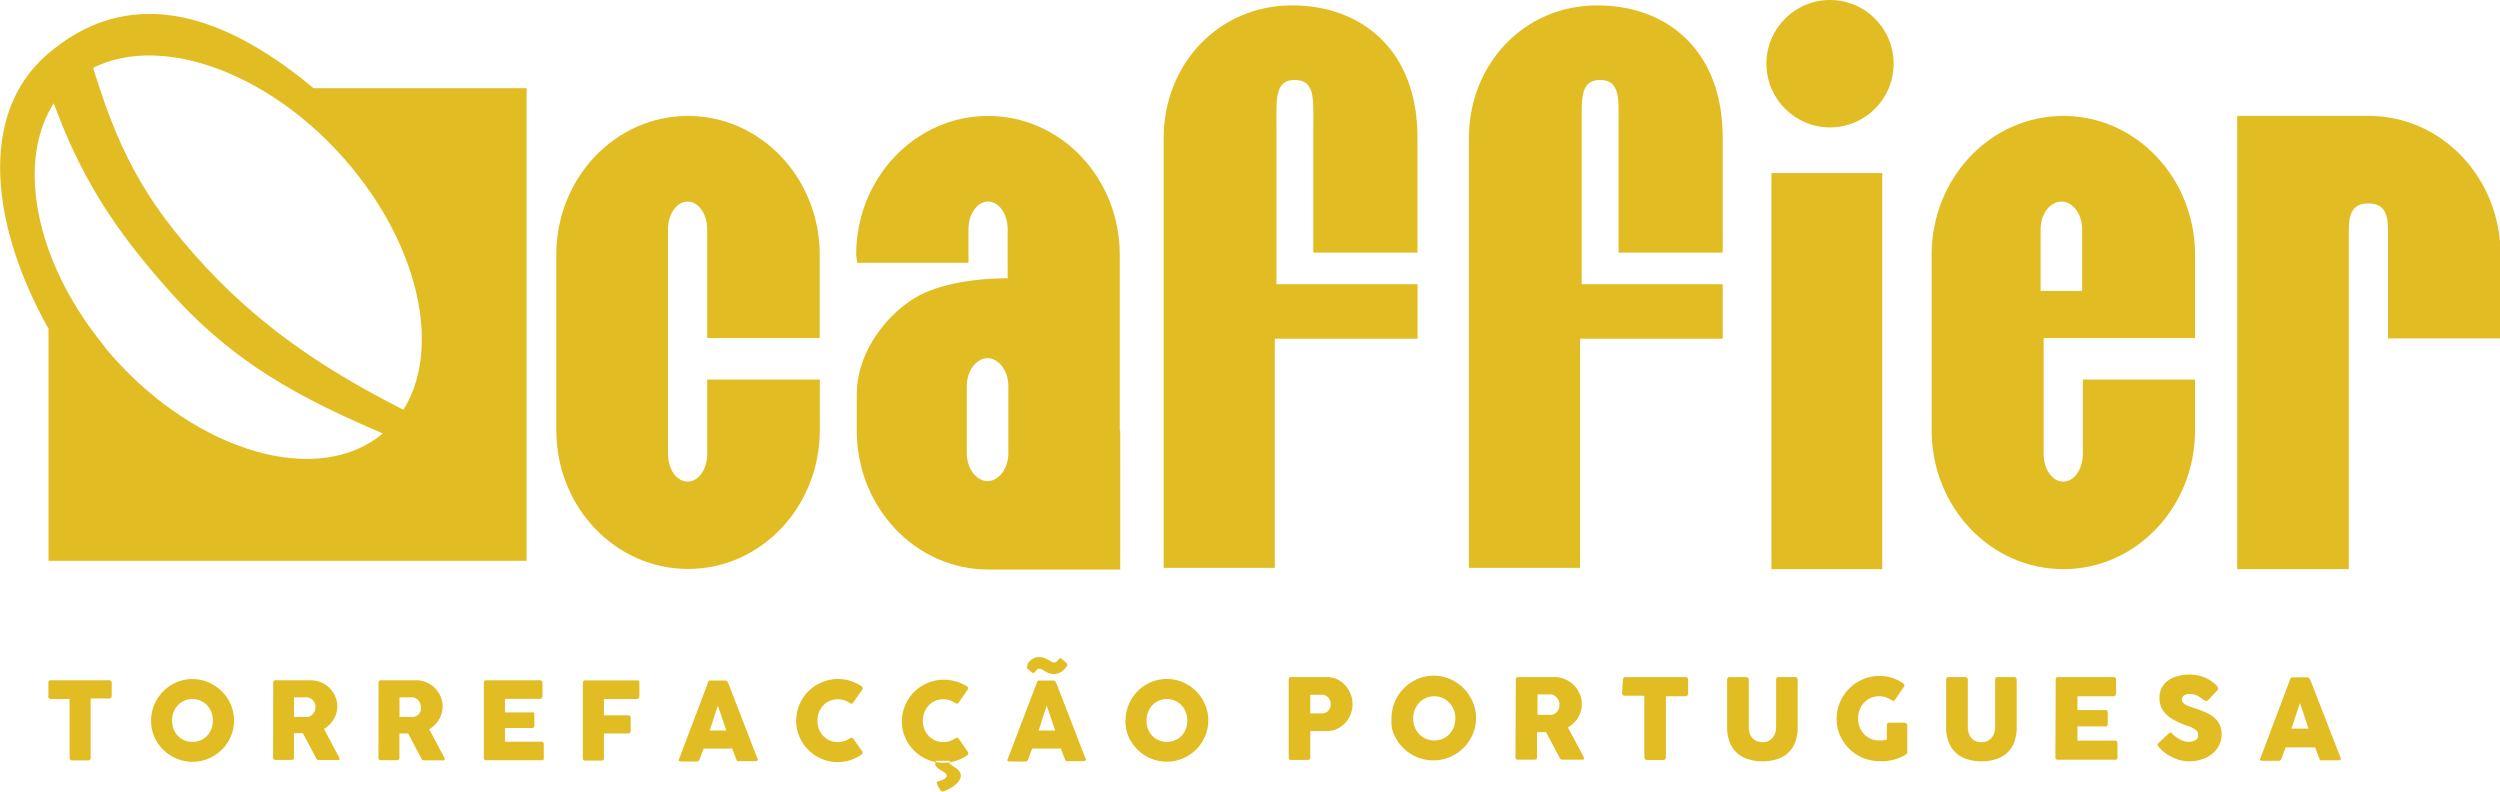 <svg xmlns="http://www.w3.org/2000/svg" viewBox="0 0 255.12 80.78"><defs><style>.cls-1,.cls-2{fill:#e2bc23;}.cls-1{fill-rule:evenodd;}</style></defs><title>caffier-3</title><g id="Layer_2" data-name="Layer 2"><g id="Foreground"><path class="cls-1" d="M4.94,69.67A.23.23,0,0,1,5,69.49a.27.27,0,0,1,.18-.07h5.95a.28.28,0,0,1,.18.06.25.25,0,0,1,.09.18V71a.31.31,0,0,1-.07.19.23.23,0,0,1-.2.09H9.25v6.06a.26.26,0,0,1-.07.18.24.24,0,0,1-.19.08H7.36a.26.26,0,0,1-.18-.07.24.24,0,0,1-.08-.19V71.33H5.2A.26.26,0,0,1,5,71.26.28.28,0,0,1,4.94,71Z"/><path class="cls-1" d="M17.56,73.53a2.35,2.35,0,0,0,.15.86,2.12,2.12,0,0,0,.43.69,2,2,0,0,0,.66.46,2.17,2.17,0,0,0,1.68,0,2,2,0,0,0,.66-.46,2.12,2.12,0,0,0,.43-.69,2.45,2.45,0,0,0,0-1.71,2.14,2.14,0,0,0-.43-.7,2.06,2.06,0,0,0-3,0,2.15,2.15,0,0,0-.43.7A2.36,2.36,0,0,0,17.56,73.53Zm-2.14,0A4.21,4.21,0,0,1,16,71.4a4.29,4.29,0,0,1,.66-.86,4.12,4.12,0,0,1,.85-.66,4.34,4.34,0,0,1,1-.43,4.23,4.23,0,0,1,2.25,0,4.33,4.33,0,0,1,1,.43A4.2,4.2,0,0,1,23.3,71.4a4.39,4.39,0,0,1,.43,1,4.25,4.25,0,0,1,0,2.25,4.28,4.28,0,0,1-.43,1,4.16,4.16,0,0,1-.66.85,4.32,4.32,0,0,1-.86.66,4.23,4.23,0,0,1-4.27,0A4.29,4.29,0,0,1,16,75.68a4.13,4.13,0,0,1-.43-1A4.2,4.2,0,0,1,15.42,73.54Z"/><path class="cls-1" d="M27.88,69.68a.27.27,0,0,1,.06-.19.23.23,0,0,1,.18-.07h3.57a2.68,2.68,0,0,1,1.07.21,2.78,2.78,0,0,1,.87.58,2.7,2.7,0,0,1,.58.86,2.59,2.59,0,0,1,.21,1,2.48,2.48,0,0,1-.1.72,2.68,2.68,0,0,1-.28.64,2.71,2.71,0,0,1-.43.54,2.83,2.83,0,0,1-.55.41l1.42,2.68.1.18a.38.38,0,0,1,.06.18.16.16,0,0,1-.06.14.24.24,0,0,1-.16,0h-1.9a.28.28,0,0,1-.17-.06.25.25,0,0,1-.1-.15l-1.34-2.53H30v2.49q0,.24-.25.24H28.12a.26.26,0,0,1-.18-.06.23.23,0,0,1-.07-.18Zm4.32,2.46a1,1,0,0,0-.06-.33,1.08,1.08,0,0,0-.17-.3,1,1,0,0,0-.26-.23.9.9,0,0,0-.34-.12l-.29,0H30v2h1.19l.17,0a.86.86,0,0,0,.35-.11.9.9,0,0,0,.26-.23,1,1,0,0,0,.16-.3A1.11,1.11,0,0,0,32.19,72.14Z"/><path class="cls-1" d="M38.63,69.68a.27.27,0,0,1,.06-.19.23.23,0,0,1,.18-.07h3.57a2.68,2.68,0,0,1,1.07.21,2.78,2.78,0,0,1,.87.58,2.7,2.7,0,0,1,.58.86,2.59,2.59,0,0,1,.21,1,2.48,2.48,0,0,1-.1.72A2.68,2.68,0,0,1,44.35,74a2.83,2.83,0,0,1-.55.41l1.42,2.68.1.18a.38.38,0,0,1,.06.18.16.16,0,0,1-.06.14.24.24,0,0,1-.16,0h-1.9a.28.28,0,0,1-.17-.06.25.25,0,0,1-.1-.15l-1.34-2.53h-.89v2.49q0,.24-.25.24H38.87a.26.26,0,0,1-.18-.06.23.23,0,0,1-.07-.18Zm4.32,2.46a1,1,0,0,0-.06-.33,1.08,1.08,0,0,0-.17-.3,1,1,0,0,0-.26-.23.9.9,0,0,0-.34-.12l-.29,0H40.77v2H42l.17,0a.86.86,0,0,0,.35-.11.9.9,0,0,0,.26-.23,1,1,0,0,0,.16-.3A1.11,1.11,0,0,0,42.95,72.14Z"/><path class="cls-1" d="M49.38,69.68a.26.26,0,0,1,.06-.19.23.23,0,0,1,.18-.07h5.48a.24.24,0,0,1,.19.07.27.27,0,0,1,.07.19v1.37a.29.29,0,0,1-.07.18.23.23,0,0,1-.19.09H51.53V72.7h2.76a.29.29,0,0,1,.17,0,.19.19,0,0,1,.07.17v1.2a.23.23,0,0,1-.06.15.22.22,0,0,1-.18.07H51.53v1.4h3.71a.22.22,0,0,1,.25.25v1.39a.14.14,0,0,1,0,.1q0,.15-.23.15H49.63a.26.26,0,0,1-.18-.06.23.23,0,0,1-.07-.18Z"/><path class="cls-1" d="M59.48,69.68a.25.25,0,0,1,.06-.18.22.22,0,0,1,.15-.07H65a.24.24,0,0,1,.19.07.28.28,0,0,1,.06.19v1.37a.29.29,0,0,1-.07.18.23.23,0,0,1-.19.09H61.63V73h2.48a.27.27,0,0,1,.18.06.23.23,0,0,1,.07.19v1.33a.3.3,0,0,1-.06.18.2.2,0,0,1-.17.09H61.63v2.53q0,.24-.25.24H59.68a.21.21,0,0,1-.2-.23Z"/><path class="cls-1" d="M72.26,69.64a.17.17,0,0,1,0-.07l.07-.07.09-.05.09,0H74a.23.23,0,0,1,.16.06l.1.1.14.32,2.9,7.49a.16.16,0,0,1,0,.18.27.27,0,0,1-.21.07H75.46a.35.35,0,0,1-.2,0,.31.31,0,0,1-.11-.16l-.22-.56-.21-.56H71.8l-.21.56-.21.56a.28.28,0,0,1-.28.2H69.46a.27.27,0,0,1-.17-.06.13.13,0,0,1,0-.17Zm1,2.37q-.1.28-.21.61l-.21.66-.21.66q-.11.32-.21.61h1.7Z"/><path class="cls-1" d="M87.87,70a.34.34,0,0,1,.14.14.23.23,0,0,1,0,.21l-.93,1.33a.22.22,0,0,1-.13.11.24.24,0,0,1-.17,0,2.1,2.1,0,0,0-.6-.32,2.13,2.13,0,0,0-.69-.11A2,2,0,0,0,84,72a2.17,2.17,0,0,0-.43.7,2.42,2.42,0,0,0,0,1.7,2.15,2.15,0,0,0,.43.69,2,2,0,0,0,1.49.64,2.15,2.15,0,0,0,1.3-.43.25.25,0,0,1,.17,0,.23.23,0,0,1,.13.1L88,76.69a.22.22,0,0,1,0,.21.36.36,0,0,1-.14.14,4.38,4.38,0,0,1-1.12.54,4.12,4.12,0,0,1-1.26.19,4.18,4.18,0,0,1-2.13-.58,4.29,4.29,0,0,1-1.52-1.51,4.14,4.14,0,0,1-.43-1,4.24,4.24,0,0,1,.43-3.27,4.29,4.29,0,0,1,.66-.86,4.13,4.13,0,0,1,.85-.66,4.34,4.34,0,0,1,1-.43,4.27,4.27,0,0,1,2.37,0A4.29,4.29,0,0,1,87.87,70Z"/><path class="cls-1" d="M98.63,70a.34.34,0,0,1,.14.14.23.23,0,0,1,0,.21l-.93,1.33a.22.22,0,0,1-.13.11.24.24,0,0,1-.17,0,2.1,2.1,0,0,0-.6-.32,2.13,2.13,0,0,0-.69-.11,2,2,0,0,0-1.49.64,2.17,2.17,0,0,0-.43.7,2.42,2.42,0,0,0,0,1.7,2.15,2.15,0,0,0,.43.69,2,2,0,0,0,1.49.64,2.15,2.15,0,0,0,1.3-.43.25.25,0,0,1,.17,0,.23.23,0,0,1,.13.1l.94,1.36a.22.22,0,0,1,0,.21.36.36,0,0,1-.14.14,4.38,4.38,0,0,1-1.12.54,4.12,4.12,0,0,1-1.26.19,4.18,4.18,0,0,1-2.13-.58,4.29,4.29,0,0,1-1.52-1.51,4.14,4.14,0,0,1-.43-1,4.24,4.24,0,0,1,.43-3.27,4.29,4.29,0,0,1,.66-.86,4.14,4.14,0,0,1,.85-.66,4.34,4.34,0,0,1,1-.43,4.27,4.27,0,0,1,2.37,0A4.29,4.29,0,0,1,98.63,70ZM97,77.64a.24.24,0,0,0-.12.19A.22.22,0,0,0,97,78l.21.16.27.17a1.6,1.6,0,0,1,.27.21,1.16,1.16,0,0,1,.21.27.72.72,0,0,1,.09.36.84.84,0,0,1-.14.43,2,2,0,0,1-.38.45,3.21,3.21,0,0,1-.59.41,3.85,3.85,0,0,1-.76.32h0q-.08,0-.18-.12a2,2,0,0,1-.19-.28,2.7,2.7,0,0,1-.15-.3.67.67,0,0,1-.06-.2.13.13,0,0,1,.06-.12q.94-.24.94-.59a.32.32,0,0,0-.08-.22,1.13,1.13,0,0,0-.21-.18L96,78.6l-.27-.19a1,1,0,0,1-.21-.22.51.51,0,0,1-.07-.41.33.33,0,0,1,.09-.14Z"/><path class="cls-1" d="M105.82,69.64a.16.16,0,0,1,0-.07l.07-.07.09-.05.09,0h1.41a.23.23,0,0,1,.16.06l.1.1.14.32,2.9,7.49a.16.16,0,0,1,0,.18.27.27,0,0,1-.21.07H109a.35.35,0,0,1-.2,0,.31.31,0,0,1-.11-.16l-.22-.56-.21-.56h-2.93l-.21.56-.21.56a.28.28,0,0,1-.28.2H103a.27.27,0,0,1-.17-.06.13.13,0,0,1,0-.17Zm1,2.37q-.1.28-.21.61l-.21.66-.21.66q-.11.32-.21.61h1.7Zm-1.93-4.33a1.44,1.44,0,0,1,.25-.27,1.65,1.65,0,0,1,.31-.21,1.57,1.57,0,0,1,.34-.13,1.45,1.45,0,0,1,.35,0l.22,0,.25.08.31.15.38.23.12.06.13,0a.37.37,0,0,0,.19,0,.67.67,0,0,0,.14-.12l.18-.22a.15.15,0,0,1,.11-.07.14.14,0,0,1,.11,0l.57.5a.38.38,0,0,1,.08.11s0,.07,0,.12l-.17.22a1.57,1.57,0,0,1-.55.48,1.46,1.46,0,0,1-.69.17,1.36,1.36,0,0,1-.44-.07,2,2,0,0,1-.43-.2l-.3-.19-.12-.06-.13,0a.39.39,0,0,0-.19,0,.5.5,0,0,0-.14.12l-.17.22a.14.14,0,0,1-.12.06.16.16,0,0,1-.13,0l-.57-.48,0-.05a.12.12,0,0,1,0-.07v0l0,0,.06-.09Z"/><path class="cls-1" d="M117,73.53a2.35,2.35,0,0,0,.15.86,2.12,2.12,0,0,0,.43.69,2,2,0,0,0,.66.46,2.17,2.17,0,0,0,1.68,0,2,2,0,0,0,.66-.46,2.12,2.12,0,0,0,.43-.69,2.45,2.45,0,0,0,0-1.71,2.15,2.15,0,0,0-.43-.7,2.06,2.06,0,0,0-3,0,2.14,2.14,0,0,0-.43.7A2.36,2.36,0,0,0,117,73.53Zm-2.14,0a4.21,4.21,0,0,1,.58-2.14,4.29,4.29,0,0,1,.66-.86,4.12,4.12,0,0,1,.85-.66,4.34,4.34,0,0,1,1-.43,4.23,4.23,0,0,1,2.25,0,4.33,4.33,0,0,1,1,.43,4.2,4.2,0,0,1,1.52,1.52,4.39,4.39,0,0,1,.43,1,4.24,4.24,0,0,1,0,2.25,4.28,4.28,0,0,1-.43,1,4.16,4.16,0,0,1-.66.85,4.32,4.32,0,0,1-.86.66,4.23,4.23,0,0,1-4.27,0,4.29,4.29,0,0,1-1.52-1.51,4.14,4.14,0,0,1-.43-1A4.21,4.21,0,0,1,114.85,73.54Z"/><path class="cls-1" d="M131.51,69.35a.28.28,0,0,1,.06-.19.24.24,0,0,1,.19-.07h3.64a2.47,2.47,0,0,1,.74.11,2.52,2.52,0,0,1,.64.3,2.6,2.6,0,0,1,.52.46,2.92,2.92,0,0,1,.64,1.22,2.82,2.82,0,0,1-.1,1.69,2.75,2.75,0,0,1-.53.87,2.68,2.68,0,0,1-.82.62,2.4,2.4,0,0,1-1.06.24h-1.72v2.71q0,.24-.26.24h-1.69a.27.27,0,0,1-.18-.06.23.23,0,0,1-.07-.19Zm4.29,2.5a1,1,0,0,0-.06-.34,1,1,0,0,0-.17-.3.92.92,0,0,0-.28-.22.77.77,0,0,0-.37-.09h-1.21v1.9h1.21a.81.81,0,0,0,.37-.08.86.86,0,0,0,.28-.21.94.94,0,0,0,.17-.3A1.06,1.06,0,0,0,135.8,71.85Z"/><path class="cls-1" d="M144.21,73.32a2.42,2.42,0,0,0,.16.88,2.18,2.18,0,0,0,.45.71,2.08,2.08,0,0,0,.68.48,2.24,2.24,0,0,0,1.73,0,2.07,2.07,0,0,0,.68-.48,2.18,2.18,0,0,0,.45-.71,2.52,2.52,0,0,0,0-1.76,2.21,2.21,0,0,0-.45-.72,2.12,2.12,0,0,0-3.09,0,2.21,2.21,0,0,0-.45.72A2.43,2.43,0,0,0,144.21,73.32Zm-2.21,0a4.33,4.33,0,0,1,.59-2.2,4.42,4.42,0,0,1,.68-.89,4.24,4.24,0,0,1,.88-.68,4.46,4.46,0,0,1,1-.44,4.36,4.36,0,0,1,2.32,0,4.45,4.45,0,0,1,1,.44,4.33,4.33,0,0,1,1.56,1.57,4.52,4.52,0,0,1,.44,1,4.37,4.37,0,0,1,0,2.32,4.41,4.41,0,0,1-.44,1,4.28,4.28,0,0,1-.68.88,4.45,4.45,0,0,1-.88.68,4.36,4.36,0,0,1-4.4,0,4.38,4.38,0,0,1-.88-.68,4.42,4.42,0,0,1-.68-.88,4.26,4.26,0,0,1-.44-1A4.33,4.33,0,0,1,142,73.33Z"/><path class="cls-1" d="M154.69,69.35a.28.28,0,0,1,.06-.19.24.24,0,0,1,.19-.07h3.67a2.75,2.75,0,0,1,1.1.22,2.86,2.86,0,0,1,.89.6,2.78,2.78,0,0,1,.6.88,2.67,2.67,0,0,1,.22,1.07,2.55,2.55,0,0,1-.11.74,2.75,2.75,0,0,1-.29.66,2.78,2.78,0,0,1-.45.55,2.92,2.92,0,0,1-.57.42L161.48,77l.1.19a.39.39,0,0,1,.06.19.17.17,0,0,1-.06.14.25.25,0,0,1-.16,0h-2a.28.28,0,0,1-.17-.06.26.26,0,0,1-.1-.15l-1.38-2.6h-.92v2.57q0,.24-.26.24h-1.69a.27.27,0,0,1-.18-.06.23.23,0,0,1-.07-.19Zm4.45,2.53a1,1,0,0,0-.06-.34,1.11,1.11,0,0,0-.18-.31,1,1,0,0,0-.27-.24.92.92,0,0,0-.35-.13l-.3,0h-1.08v2.09h1.22l.18,0a.89.89,0,0,0,.36-.12.93.93,0,0,0,.27-.23,1,1,0,0,0,.16-.31A1.14,1.14,0,0,0,159.13,71.89Z"/><path class="cls-1" d="M165.62,69.34a.23.23,0,0,1,.08-.18.28.28,0,0,1,.19-.07H172a.29.29,0,0,1,.18.06.26.26,0,0,1,.09.19v1.42a.32.32,0,0,1-.07.2.24.24,0,0,1-.2.09h-2v6.24a.27.27,0,0,1-.07.19.25.25,0,0,1-.19.08h-1.67a.27.27,0,0,1-.18-.08.25.25,0,0,1-.09-.19V71h-2a.26.26,0,0,1-.19-.07.29.29,0,0,1-.08-.22Z"/><path class="cls-1" d="M178.46,74.18a2,2,0,0,0,.12.72,1.35,1.35,0,0,0,.31.48,1.16,1.16,0,0,0,.44.27,1.63,1.63,0,0,0,.53.09,1.45,1.45,0,0,0,.54-.1,1.25,1.25,0,0,0,.44-.3,1.42,1.42,0,0,0,.3-.49,1.87,1.87,0,0,0,.11-.67V69.34a.25.25,0,0,1,.07-.18.25.25,0,0,1,.19-.07h1.66a.27.27,0,0,1,.21.08.24.24,0,0,1,.07.17v4.81a4.23,4.23,0,0,1-.29,1.68,2.88,2.88,0,0,1-.79,1.09,3,3,0,0,1-1.15.59,5.13,5.13,0,0,1-1.37.18,5,5,0,0,1-1.37-.19,3,3,0,0,1-1.15-.6,2.93,2.93,0,0,1-.79-1.09,4.16,4.16,0,0,1-.29-1.66V69.34a.26.26,0,0,1,.07-.17.2.2,0,0,1,.16-.08h1.71a.3.3,0,0,1,.18.07.22.22,0,0,1,.09.18Z"/><path class="cls-1" d="M193.07,71.48a2.46,2.46,0,0,0-.62-.32,2.15,2.15,0,0,0-.7-.11,2.05,2.05,0,0,0-1.54.67,2.25,2.25,0,0,0-.44.72,2.5,2.5,0,0,0,0,1.75,2.23,2.23,0,0,0,.44.71,2,2,0,0,0,.67.48,2.08,2.08,0,0,0,.86.18l.39,0,.42-.07V74a.26.26,0,0,1,.06-.18.24.24,0,0,1,.19-.07h1.55a.32.32,0,0,1,.18.07.21.21,0,0,1,.1.18v2.76a.29.29,0,0,1-.17.25,3.12,3.12,0,0,1-.59.31,4.87,4.87,0,0,1-.68.22,6,6,0,0,1-.71.13,6,6,0,0,1-.7,0,4.3,4.3,0,0,1-2.2-.59,4.37,4.37,0,0,1-.88-.68,4.42,4.42,0,0,1-.68-.88,4.26,4.26,0,0,1-.44-1,4.37,4.37,0,0,1,.44-3.36,4.41,4.41,0,0,1,.68-.89,4.26,4.26,0,0,1,.88-.68,4.46,4.46,0,0,1,1-.44,4.39,4.39,0,0,1,2.44,0,4.42,4.42,0,0,1,1.14.55.39.39,0,0,1,.15.15.2.2,0,0,1,0,.21l-.92,1.34a.4.4,0,0,1-.15.12A.22.22,0,0,1,193.07,71.48Z"/><path class="cls-1" d="M200.81,74.18a2,2,0,0,0,.12.72,1.35,1.35,0,0,0,.31.48,1.16,1.16,0,0,0,.44.27,1.63,1.63,0,0,0,.53.09,1.45,1.45,0,0,0,.54-.1,1.25,1.25,0,0,0,.44-.3,1.42,1.42,0,0,0,.3-.49,1.87,1.87,0,0,0,.11-.67V69.34a.25.25,0,0,1,.07-.18.25.25,0,0,1,.19-.07h1.66a.27.27,0,0,1,.21.08.24.24,0,0,1,.07.17v4.81a4.23,4.23,0,0,1-.29,1.68,2.88,2.88,0,0,1-.79,1.09,3,3,0,0,1-1.15.59,5.13,5.13,0,0,1-1.37.18,5,5,0,0,1-1.37-.19,3,3,0,0,1-1.15-.6,2.93,2.93,0,0,1-.79-1.09,4.16,4.16,0,0,1-.29-1.66V69.34a.26.26,0,0,1,.07-.17.2.2,0,0,1,.16-.08h1.71a.3.3,0,0,1,.18.07.22.22,0,0,1,.09.18Z"/><path class="cls-1" d="M209.78,69.35a.27.27,0,0,1,.07-.19.24.24,0,0,1,.18-.07h5.65a.25.25,0,0,1,.19.07.28.28,0,0,1,.07.2v1.41a.3.3,0,0,1-.07.19.24.24,0,0,1-.2.09H212v1.41h2.84a.3.3,0,0,1,.18.05.2.2,0,0,1,.07.17v1.23a.24.24,0,0,1-.06.15.22.22,0,0,1-.18.07H212v1.45h3.82a.23.23,0,0,1,.26.26v1.43a.14.14,0,0,1,0,.1q0,.16-.23.16H210a.27.27,0,0,1-.18-.06.23.23,0,0,1-.07-.19Z"/><path class="cls-1" d="M221.59,74.82l.25.21a3.32,3.32,0,0,0,.34.26,2.89,2.89,0,0,0,.57.3,1.66,1.66,0,0,0,.6.11,1.55,1.55,0,0,0,.49-.07.82.82,0,0,0,.31-.17.62.62,0,0,0,.16-.25.93.93,0,0,0,0-.3.44.44,0,0,0-.13-.32,1.38,1.38,0,0,0-.33-.25,2.77,2.77,0,0,0-.4-.19l-.36-.13a8.31,8.31,0,0,1-1.19-.52,3.68,3.68,0,0,1-.85-.61,2.3,2.3,0,0,1-.51-.75,2.33,2.33,0,0,1-.17-.91,2.14,2.14,0,0,1,.21-1,2.11,2.11,0,0,1,.61-.74,2.9,2.9,0,0,1,1-.48,4.32,4.32,0,0,1,1.25-.17,4.14,4.14,0,0,1,1,.12,3.78,3.78,0,0,1,.94.37l.37.24.3.24a1.45,1.45,0,0,1,.21.22.31.31,0,0,1,.08.18.26.26,0,0,1,0,.14.87.87,0,0,1-.11.14l-.87.93a.28.28,0,0,1-.19.1.25.25,0,0,1-.14,0l-.15-.11-.05,0-.25-.2a2.25,2.25,0,0,0-.3-.19,2,2,0,0,0-.34-.14,1.21,1.21,0,0,0-.36-.05,1.88,1.88,0,0,0-.35,0,1,1,0,0,0-.29.1.55.55,0,0,0-.2.18.53.53,0,0,0,0,.55.79.79,0,0,0,.24.22,2.21,2.21,0,0,0,.4.19l.55.19q.6.2,1.11.42a3.74,3.74,0,0,1,.88.52,2.14,2.14,0,0,1,.58.72,2.25,2.25,0,0,1,.21,1,2.5,2.5,0,0,1-.26,1.14,2.6,2.6,0,0,1-.7.87,3.29,3.29,0,0,1-1.05.56,4.16,4.16,0,0,1-1.3.2,3.66,3.66,0,0,1-1.28-.23,4.93,4.93,0,0,1-1.18-.63,3,3,0,0,1-.38-.33l-.25-.26,0,0h0a.4.4,0,0,1-.13-.23.33.33,0,0,1,.13-.22l1-.94a.37.37,0,0,1,.19-.09.21.21,0,0,1,.11,0Z"/><path class="cls-1" d="M233.71,69.31a.17.17,0,0,1,0-.07l.08-.07.1-.05.1,0h1.46a.24.24,0,0,1,.16.06l.1.11.14.32,3,7.72a.17.17,0,0,1,0,.19.28.28,0,0,1-.22.07H237a.36.36,0,0,1-.2,0,.31.31,0,0,1-.11-.16l-.22-.58-.22-.58h-3l-.22.58-.22.58a.28.28,0,0,1-.29.21h-1.68a.28.28,0,0,1-.18-.06.13.13,0,0,1,0-.17Zm1,2.44q-.11.29-.22.63l-.22.68-.22.67q-.11.33-.22.62h1.75Z"/><path class="cls-1" d="M9.19,5.88C11.9,15,14.54,20.33,21.06,27.32c6.11,6.56,13.05,11,21,14.94l-.76,2.93C32.39,41.41,24.66,38,17.27,29.68,11.67,23.4,7.91,17.8,4.89,8.84Z"/><path class="cls-1" d="M10.76,35.47C2.33,25.31,1.11,12.95,8,7.85s19.39-1,27.83,9.17,9.65,22.52,2.72,27.62-19.39,1-27.83-9.17ZM32,9C22.41,1,12.92-1.52,4.74,5.62c-7,6.15-5.63,17.51.21,27.93V57.23H53.74V9Z"/><path class="cls-1" d="M208.55,34.5V46.32c0,1.56.88,2.83,2,2.83s2-1.27,2-2.83c0,0,0-4.21,0-7.59H224v5.18c0,7.83-6,14.17-13.44,14.17s-13.44-6.34-13.44-14.17V26c0-7.83,6-14.17,13.44-14.17S224,18.18,224,26v8.5H208.55Zm-.31-11.1v6.29h4.24V23.4c0-1.56-.95-2.83-2.12-2.83s-2.12,1.27-2.12,2.83Z"/><path class="cls-1" d="M83.66,38.89v5c0,7.83-6,14.17-13.44,14.17S56.77,51.73,56.77,43.91V26c0-7.83,6-14.17,13.44-14.17S83.65,18.18,83.65,26v8.5H72.17V23.4c0-1.56-.88-2.83-2-2.83s-2,1.27-2,2.83V46.32c0,1.56.88,2.83,2,2.83s2-1.27,2-2.83c0,0,0-4.21,0-7.59H83.66Z"/><path class="cls-1" d="M98.66,39.38c0-1.57,1-2.83,2.12-2.83s2.12,1.27,2.12,2.83v6.89c0,1.57-1,2.83-2.12,2.83s-2.12-1.27-2.12-2.83V39.38Zm15.61,4.53V26c0-7.83-6-14.17-13.44-14.17S87.37,18.18,87.37,26l.11.82H98.83V23.4c0-1.56.88-2.83,2-2.83s2,1.27,2,2.83v5c-3.93,0-7.64.74-9.86,2.25-3,2-5.54,5.69-5.54,9.56v3.74c0,7.83,6,14.17,13.44,14.17h13.45V43.92Z"/><ellipse class="cls-2" cx="186.75" cy="6.5" rx="6.49" ry="6.5"/><rect class="cls-2" x="180.77" y="17.66" width="11.31" height="40.42"/><path class="cls-1" d="M132.12,8.16c2.11,0,1.9,2,1.9,4.51V25.78h10.63V14.07C144.66,5,138.84.55,131.85.55c-7.55,0-13.1,6.06-13.1,13.53V57.95h11.34V34.57h14.57V29H130.26V12.49C130.26,10.13,130.11,8.16,132.12,8.16Z"/><path class="cls-1" d="M163.27,8.16c2.11,0,1.9,2,1.9,4.51V25.78H175.8V14.07C175.8,5,170,.55,163,.55c-7.55,0-13.1,6.06-13.1,13.53V57.95h11.34V34.57H175.8V29H161.41V12.49C161.41,10.13,161.26,8.16,163.27,8.16Z"/><path class="cls-1" d="M239.69,58.08V23.59c0-1.56.23-2.83,2-2.83s2,1.27,2,2.83c0,0,0,7.56,0,10.94h11.49V26c0-7.83-6-14.17-13.44-14.17s-3.58,0-13.44,0V58.08Z"/></g></g></svg>